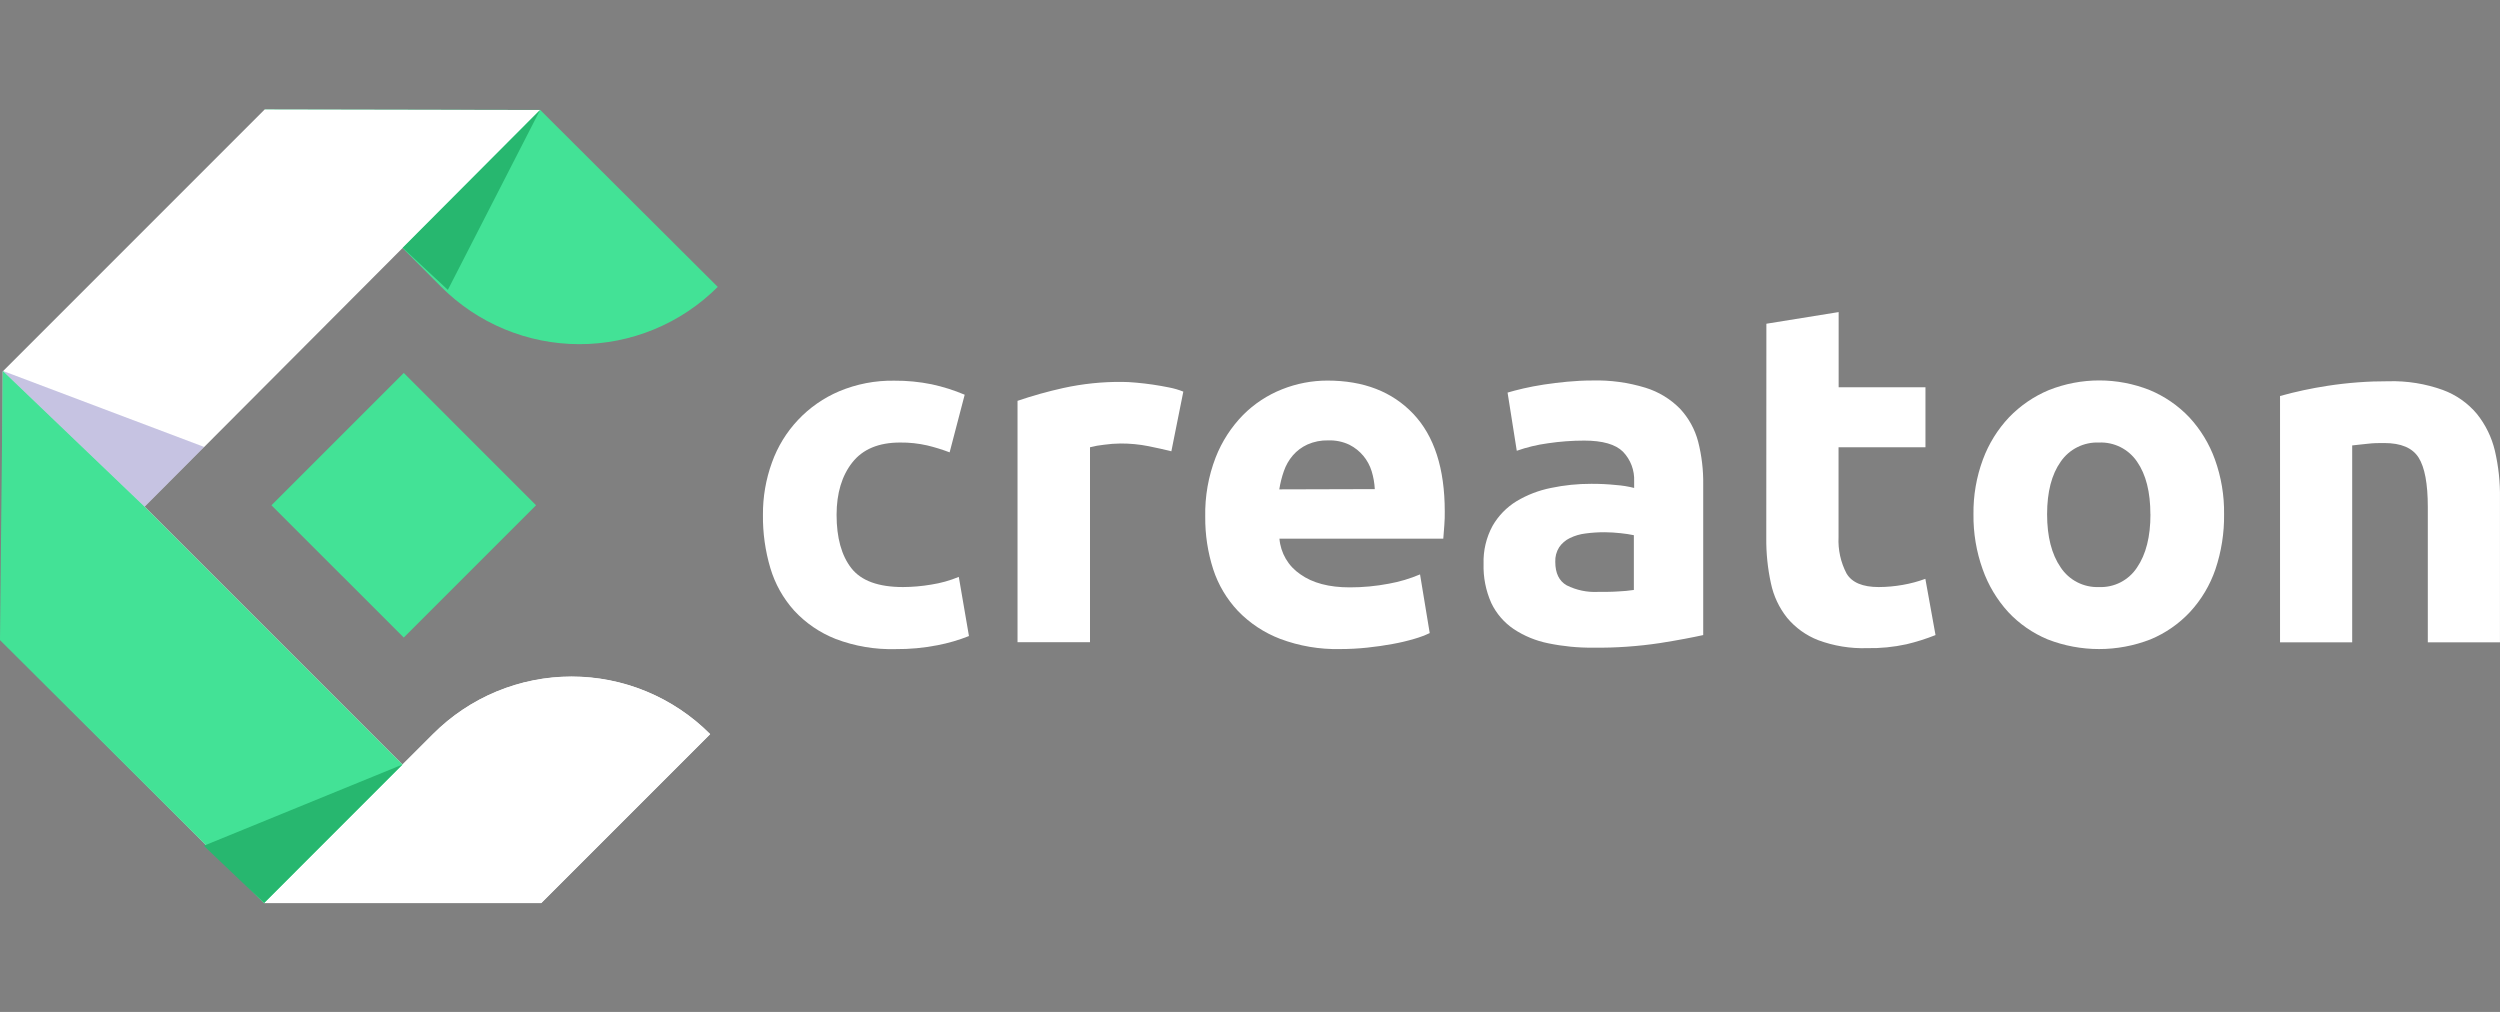 <svg width="168" height="68" viewBox="0 0 168 68" fill="none" xmlns="http://www.w3.org/2000/svg">
    <rect x="0" y="0" width="168" height="68" fill="#808080" stroke="none"/>
    <path d="M29.627 19.256L17.785 7.357L36.298 7.384L48.232 19.28C47.009 20.502 45.558 21.471 43.961 22.131C42.364 22.791 40.652 23.13 38.924 23.128C37.196 23.126 35.485 22.783 33.89 22.118C32.294 21.454 30.846 20.481 29.627 19.256Z" fill="#43E296"/>
    <path d="M51.27 34.594C51.261 33.397 51.466 32.207 51.875 31.081C52.256 30.015 52.853 29.04 53.63 28.217C54.406 27.393 55.344 26.74 56.386 26.297C57.561 25.803 58.826 25.56 60.101 25.582C60.944 25.576 61.786 25.657 62.612 25.825C63.371 25.988 64.112 26.223 64.827 26.525L63.815 30.398C63.324 30.211 62.822 30.056 62.312 29.933C61.713 29.797 61.101 29.731 60.487 29.738C59.051 29.738 57.982 30.183 57.278 31.074C56.574 31.965 56.221 33.138 56.218 34.594C56.218 36.137 56.549 37.332 57.209 38.179C57.87 39.027 59.028 39.45 60.682 39.45C61.315 39.447 61.947 39.392 62.572 39.286C63.21 39.188 63.834 39.014 64.431 38.767L65.114 42.742C64.429 43.015 63.72 43.222 62.995 43.36C62.072 43.541 61.133 43.628 60.193 43.62C58.815 43.659 57.442 43.427 56.153 42.936C55.092 42.519 54.138 41.867 53.365 41.029C52.628 40.209 52.083 39.236 51.769 38.179C51.423 37.016 51.255 35.807 51.27 34.594Z" fill="white"/>
    <path d="M78.716 30.326C78.282 30.216 77.772 30.104 77.185 29.984C76.562 29.86 75.929 29.8 75.295 29.803C74.929 29.807 74.564 29.835 74.201 29.885C73.879 29.918 73.561 29.975 73.248 30.056V43.155H68.378V26.936C69.386 26.592 70.413 26.305 71.454 26.074C72.754 25.789 74.083 25.651 75.414 25.664C75.674 25.664 75.989 25.681 76.361 25.715C76.734 25.75 77.099 25.791 77.468 25.845C77.837 25.9 78.207 25.965 78.576 26.04C78.898 26.102 79.214 26.194 79.519 26.317L78.716 30.326Z" fill="white"/>
    <path d="M80.992 34.724C80.964 33.363 81.202 32.009 81.692 30.739C82.108 29.675 82.733 28.706 83.531 27.889C84.278 27.138 85.171 26.55 86.156 26.16C87.126 25.773 88.16 25.575 89.204 25.575C91.635 25.575 93.557 26.319 94.969 27.807C96.382 29.295 97.088 31.483 97.088 34.372C97.088 34.656 97.088 34.967 97.058 35.302C97.027 35.637 97.013 35.937 96.989 36.197H85.978C86.017 36.675 86.164 37.138 86.406 37.553C86.649 37.967 86.981 38.321 87.379 38.589C88.201 39.177 89.309 39.471 90.701 39.471C91.582 39.472 92.46 39.39 93.326 39.225C94.047 39.096 94.752 38.886 95.427 38.599L96.077 42.543C95.741 42.702 95.392 42.832 95.034 42.933C94.558 43.074 94.074 43.188 93.585 43.275C93.052 43.375 92.483 43.457 91.876 43.521C91.27 43.585 90.661 43.617 90.052 43.617C88.679 43.647 87.314 43.415 86.029 42.933C84.958 42.524 83.99 41.884 83.193 41.06C82.438 40.26 81.869 39.303 81.528 38.258C81.161 37.116 80.98 35.923 80.992 34.724ZM92.386 32.868C92.365 32.459 92.294 32.054 92.174 31.662C92.058 31.287 91.87 30.939 91.62 30.637C91.36 30.324 91.037 30.068 90.674 29.885C90.232 29.677 89.747 29.578 89.259 29.594C88.777 29.582 88.298 29.676 87.858 29.871C87.483 30.042 87.15 30.291 86.88 30.602C86.613 30.914 86.408 31.274 86.275 31.662C86.136 32.06 86.033 32.469 85.968 32.886L92.386 32.868Z" fill="white"/>
    <path d="M106.996 25.569C108.209 25.536 109.42 25.701 110.581 26.057C111.454 26.327 112.248 26.808 112.891 27.459C113.476 28.084 113.896 28.845 114.114 29.673C114.356 30.621 114.471 31.596 114.456 32.575V42.677C113.773 42.827 112.795 43.018 111.558 43.213C110.07 43.438 108.566 43.541 107.061 43.524C106.048 43.533 105.038 43.435 104.046 43.23C103.215 43.064 102.423 42.738 101.716 42.27C101.07 41.831 100.552 41.228 100.215 40.524C99.846 39.694 99.669 38.793 99.696 37.885C99.669 37 99.876 36.123 100.297 35.343C100.687 34.662 101.242 34.091 101.91 33.682C102.625 33.254 103.407 32.953 104.224 32.79C105.114 32.603 106.021 32.51 106.931 32.513C107.491 32.51 108.051 32.537 108.609 32.595C109.016 32.624 109.419 32.69 109.815 32.79V32.346C109.831 31.981 109.773 31.616 109.645 31.274C109.516 30.932 109.319 30.62 109.067 30.357C108.565 29.858 107.696 29.608 106.459 29.608C105.641 29.608 104.824 29.669 104.016 29.789C103.304 29.886 102.605 30.054 101.927 30.292L101.309 26.382C101.593 26.297 101.945 26.204 102.368 26.105C102.792 26.006 103.253 25.921 103.735 25.845C104.217 25.77 104.761 25.702 105.318 25.651C105.875 25.599 106.428 25.569 106.996 25.569ZM107.385 39.775C107.864 39.775 108.322 39.775 108.752 39.744C109.101 39.73 109.449 39.697 109.795 39.645V35.965C109.503 35.905 109.209 35.861 108.913 35.831C108.557 35.791 108.198 35.77 107.84 35.766C107.409 35.765 106.979 35.792 106.551 35.849C106.183 35.892 105.825 35.997 105.492 36.16C105.202 36.298 104.954 36.512 104.774 36.778C104.591 37.07 104.5 37.411 104.515 37.755C104.515 38.516 104.77 39.043 105.28 39.334C105.932 39.66 106.657 39.812 107.385 39.775Z" fill="white"/>
    <path d="M118.701 21.755L123.557 20.972V26.023H129.391V30.056H123.55V36.094C123.509 36.942 123.694 37.785 124.087 38.538C124.447 39.146 125.169 39.45 126.253 39.45C126.794 39.448 127.334 39.398 127.866 39.304C128.384 39.215 128.892 39.079 129.384 38.897L130.067 42.677C129.432 42.93 128.778 43.137 128.112 43.295C127.245 43.484 126.358 43.572 125.471 43.555C124.349 43.591 123.232 43.408 122.18 43.018C121.37 42.702 120.652 42.186 120.095 41.518C119.554 40.838 119.181 40.041 119.005 39.191C118.788 38.195 118.684 37.178 118.694 36.159L118.701 21.755Z" fill="white"/>
    <path d="M149.458 34.56C149.474 35.816 149.277 37.066 148.877 38.258C148.513 39.322 147.931 40.299 147.169 41.125C146.424 41.921 145.519 42.549 144.513 42.967C142.291 43.833 139.825 43.833 137.603 42.967C136.597 42.549 135.692 41.921 134.948 41.125C134.192 40.293 133.61 39.318 133.235 38.258C132.811 37.071 132.601 35.817 132.617 34.557C132.601 33.301 132.816 32.053 133.252 30.876C133.642 29.821 134.241 28.857 135.012 28.039C135.768 27.255 136.676 26.634 137.682 26.214C139.859 25.349 142.285 25.349 144.462 26.214C145.464 26.631 146.369 27.253 147.117 28.039C147.877 28.859 148.464 29.824 148.843 30.876C149.268 32.057 149.476 33.305 149.458 34.56ZM144.506 34.56C144.506 33.063 144.208 31.885 143.611 31.026C143.33 30.61 142.947 30.274 142.499 30.048C142.051 29.823 141.552 29.716 141.051 29.738C140.548 29.717 140.048 29.825 139.598 30.05C139.148 30.275 138.763 30.611 138.478 31.026C137.87 31.883 137.565 33.061 137.565 34.56C137.565 36.059 137.87 37.25 138.478 38.131C138.757 38.554 139.141 38.897 139.592 39.128C140.042 39.359 140.545 39.47 141.051 39.45C141.556 39.471 142.057 39.361 142.506 39.13C142.954 38.898 143.335 38.554 143.611 38.131C144.212 37.25 144.512 36.059 144.51 34.56H144.506Z" fill="white"/>
    <path d="M153.218 26.611C154.267 26.32 155.333 26.091 156.409 25.927C157.766 25.718 159.138 25.616 160.511 25.62C161.751 25.586 162.986 25.784 164.154 26.204C165.047 26.531 165.84 27.087 166.45 27.817C167.031 28.542 167.443 29.387 167.657 30.291C167.9 31.339 168.015 32.412 167.998 33.487V43.165H163.149V34.071C163.149 32.511 162.943 31.403 162.53 30.75C162.117 30.097 161.348 29.772 160.217 29.772C159.875 29.772 159.499 29.772 159.109 29.82C158.72 29.868 158.371 29.892 158.067 29.933V43.165H153.218V26.611Z" fill="white"/>
    <path d="M27.046 51.378L9.719 34.051L36.297 7.394L17.785 7.357L0.185 24.96V43.135L17.744 60.684H36.373L47.722 49.334C46.499 48.11 45.047 47.139 43.449 46.477C41.851 45.815 40.138 45.474 38.408 45.474C36.678 45.474 34.965 45.815 33.367 46.477C31.768 47.139 30.316 48.11 29.093 49.334L27.046 51.378Z" fill="white"/>
    <path d="M29.117 49.31L17.744 60.684H36.373L47.722 49.334L47.698 49.31C46.478 48.089 45.03 47.121 43.436 46.46C41.842 45.8 40.133 45.46 38.408 45.46C36.682 45.46 34.973 45.8 33.379 46.46C31.785 47.121 30.337 48.089 29.117 49.31Z" fill="white"/>
    <path d="M9.719 34.051L0.185 24.923L0 43.015L17.744 60.684L27.046 51.378L9.719 34.051Z" fill="#43E296"/>
    <path opacity="0.3" d="M0.185 24.923L9.719 34.051L13.721 30.035L0.185 24.923Z" fill="#42389D"/>
    <path d="M27.046 51.378L17.744 60.684L13.694 56.835L27.046 51.378Z" fill="#27B76F"/>
    <path d="M27.133 25.063L18.242 33.954L27.133 42.844L36.023 33.954L27.133 25.063Z" fill="#43E296"/>
    <path d="M36.297 7.384L27.063 16.652L30.095 19.479L36.297 7.384Z" fill="#27B76F"/>
</svg>
